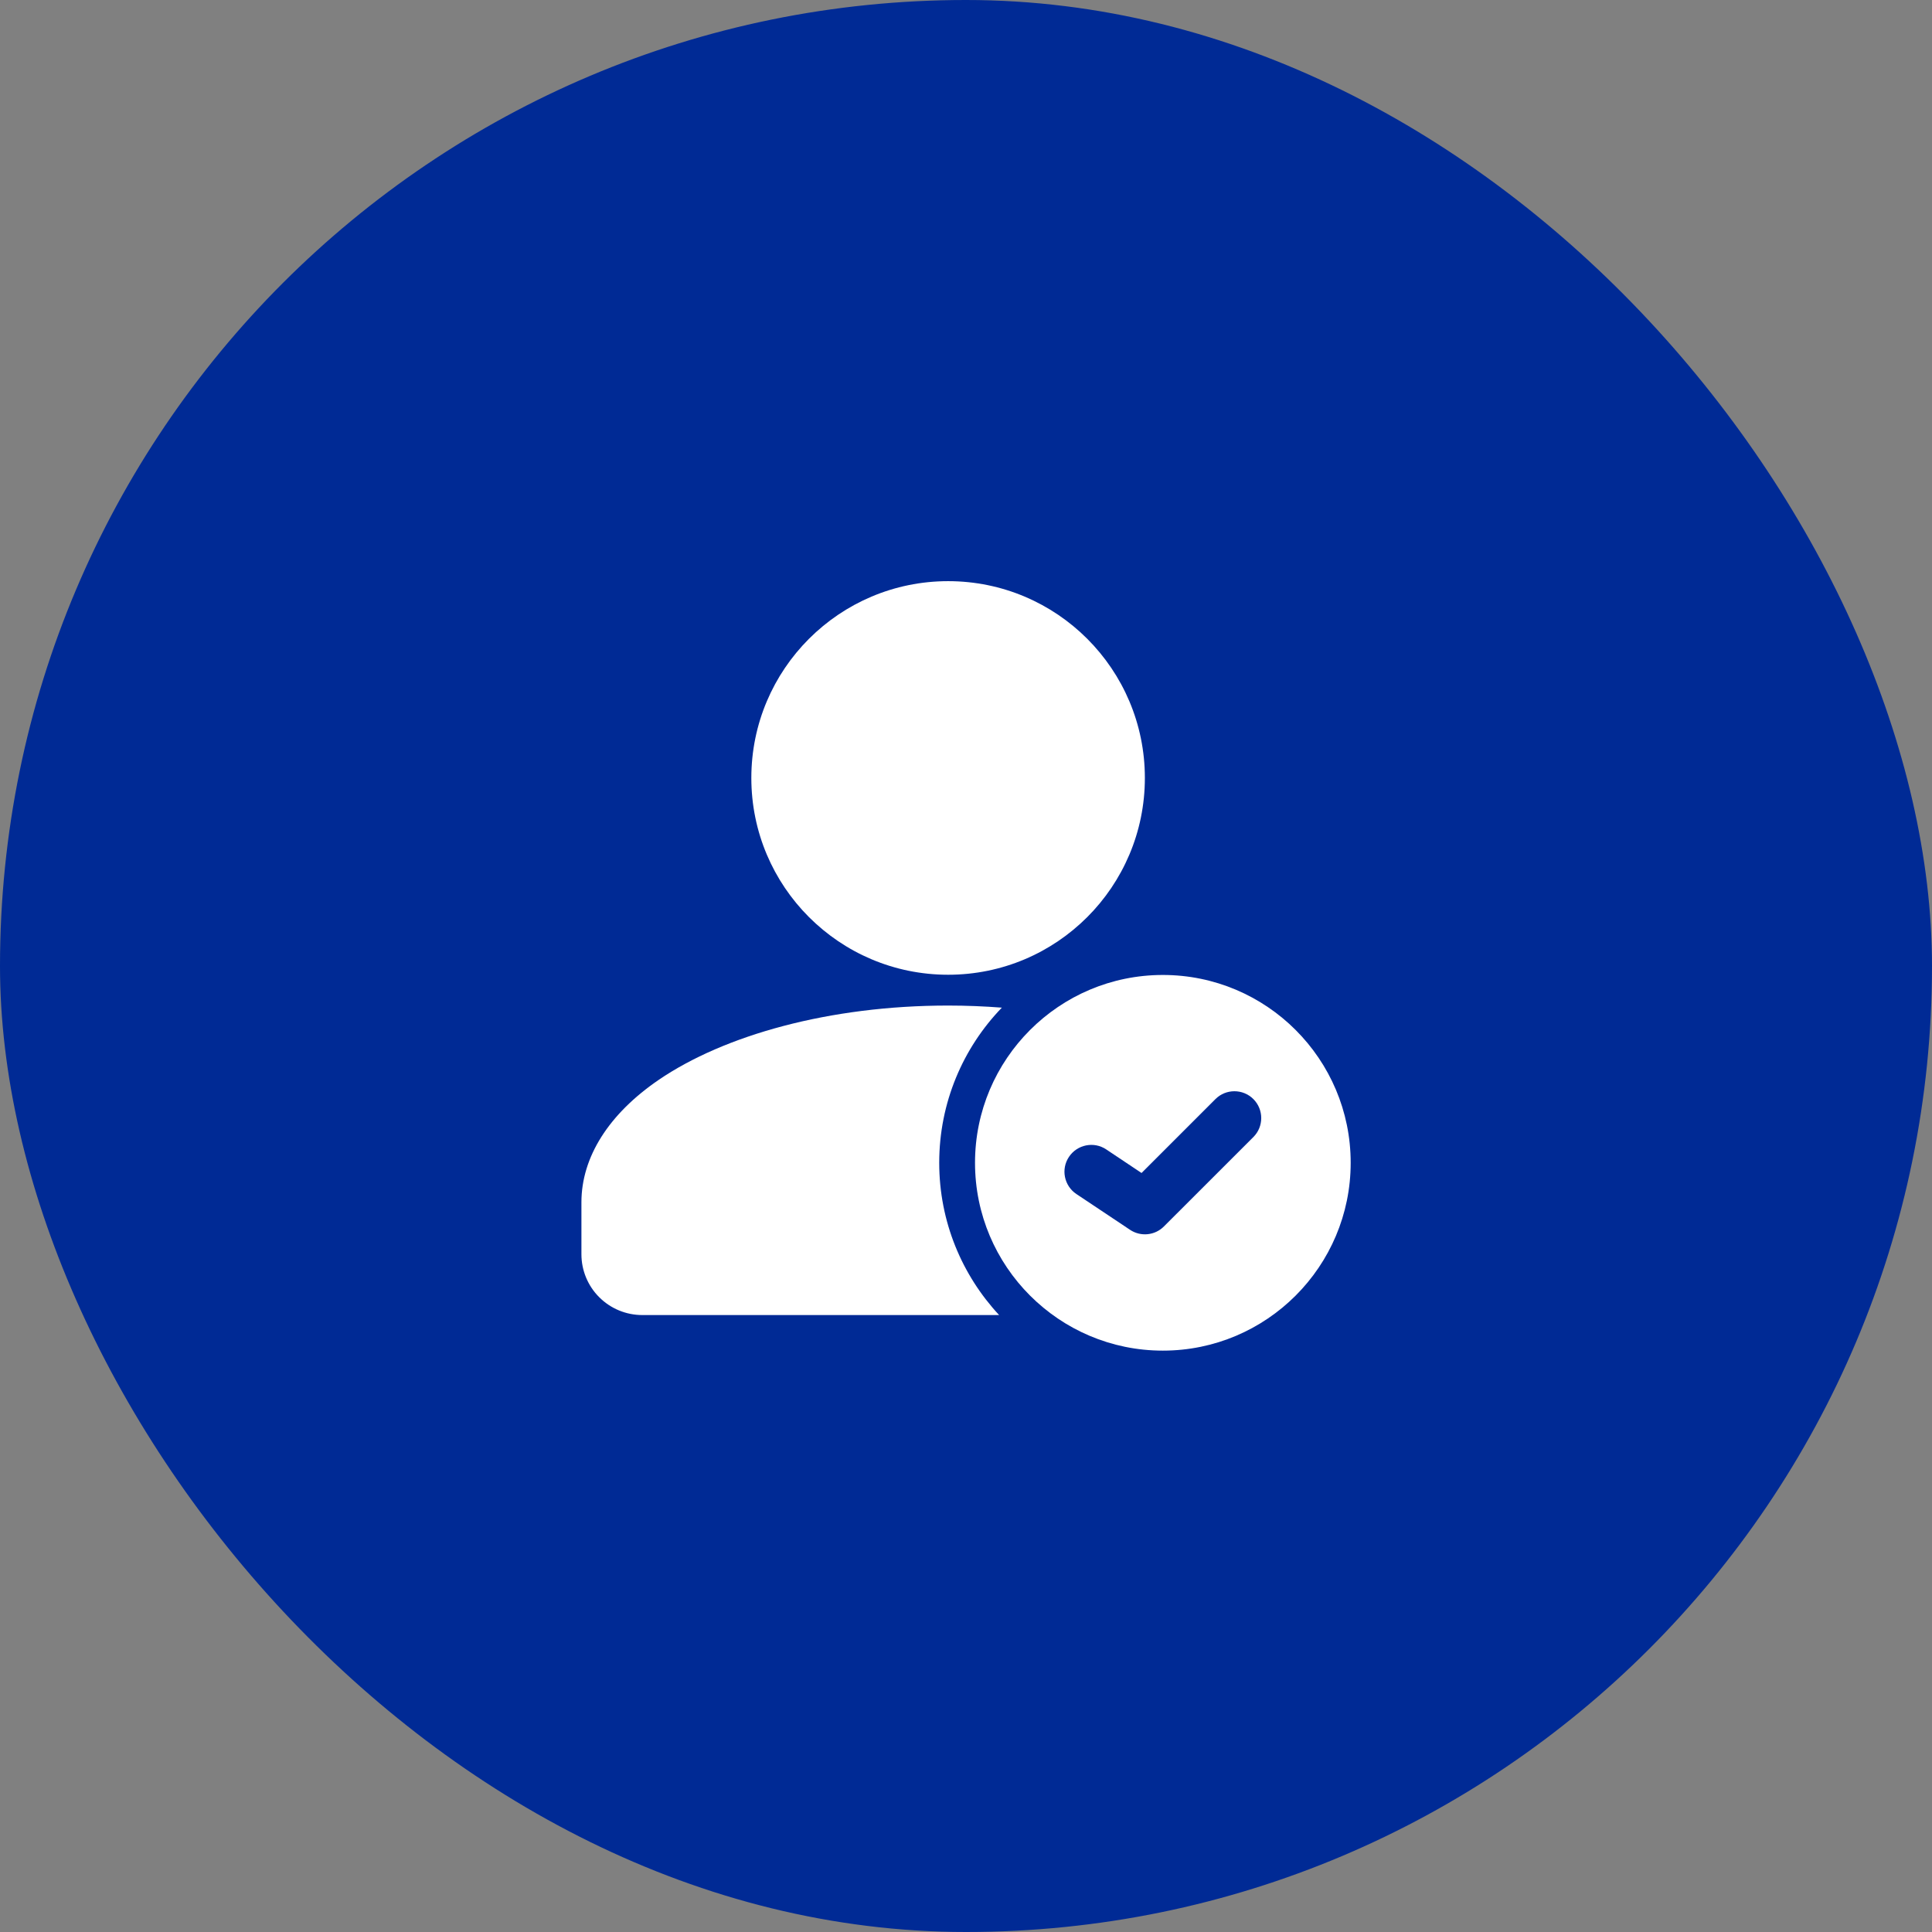 <svg width="36" height="36" viewBox="0 0 36 36" fill="none" xmlns="http://www.w3.org/2000/svg">
<rect x="0" y="0" width="36" height="36" fill="#808080" stroke="none"/>
<rect width="36" height="36" rx="18" fill="#002A95"/>
<g clip-path="url(#clip0_1896_20426)">
<path d="M17.667 18.163C19.692 18.163 21.333 16.521 21.333 14.496C21.333 12.471 19.692 10.829 17.667 10.829C15.642 10.829 14 12.471 14 14.496C14 16.521 15.642 18.163 17.667 18.163Z" fill="white"/>
<path fill-rule="evenodd" clip-rule="evenodd" d="M18.617 24.504C17.925 23.76 17.501 22.763 17.501 21.667C17.501 20.545 17.945 19.525 18.668 18.776C18.341 18.751 18.007 18.737 17.667 18.737C15.453 18.737 13.492 19.291 12.275 20.121C11.346 20.755 10.834 21.559 10.834 22.404V23.371C10.834 23.671 10.953 23.96 11.166 24.172C11.379 24.385 11.667 24.504 11.967 24.504H18.617Z" fill="white"/>
<path fill-rule="evenodd" clip-rule="evenodd" d="M21.668 18.167C19.736 18.167 18.168 19.735 18.168 21.667C18.168 23.599 19.736 25.167 21.668 25.167C23.6 25.167 25.168 23.599 25.168 21.667C25.168 19.735 23.6 18.167 21.668 18.167ZM20.057 22.249L21.057 22.916C21.255 23.048 21.52 23.022 21.688 22.853L23.355 21.187C23.55 20.992 23.55 20.675 23.355 20.48C23.16 20.285 22.843 20.285 22.648 20.48L21.271 21.857L20.612 21.417C20.383 21.264 20.072 21.327 19.919 21.556C19.765 21.785 19.828 22.096 20.057 22.249Z" fill="white"/>
</g>
<defs>
<clipPath id="clip0_1896_20426">
<rect width="16" height="16" fill="white" transform="translate(10 10)"/>
</clipPath>
</defs>
</svg>
